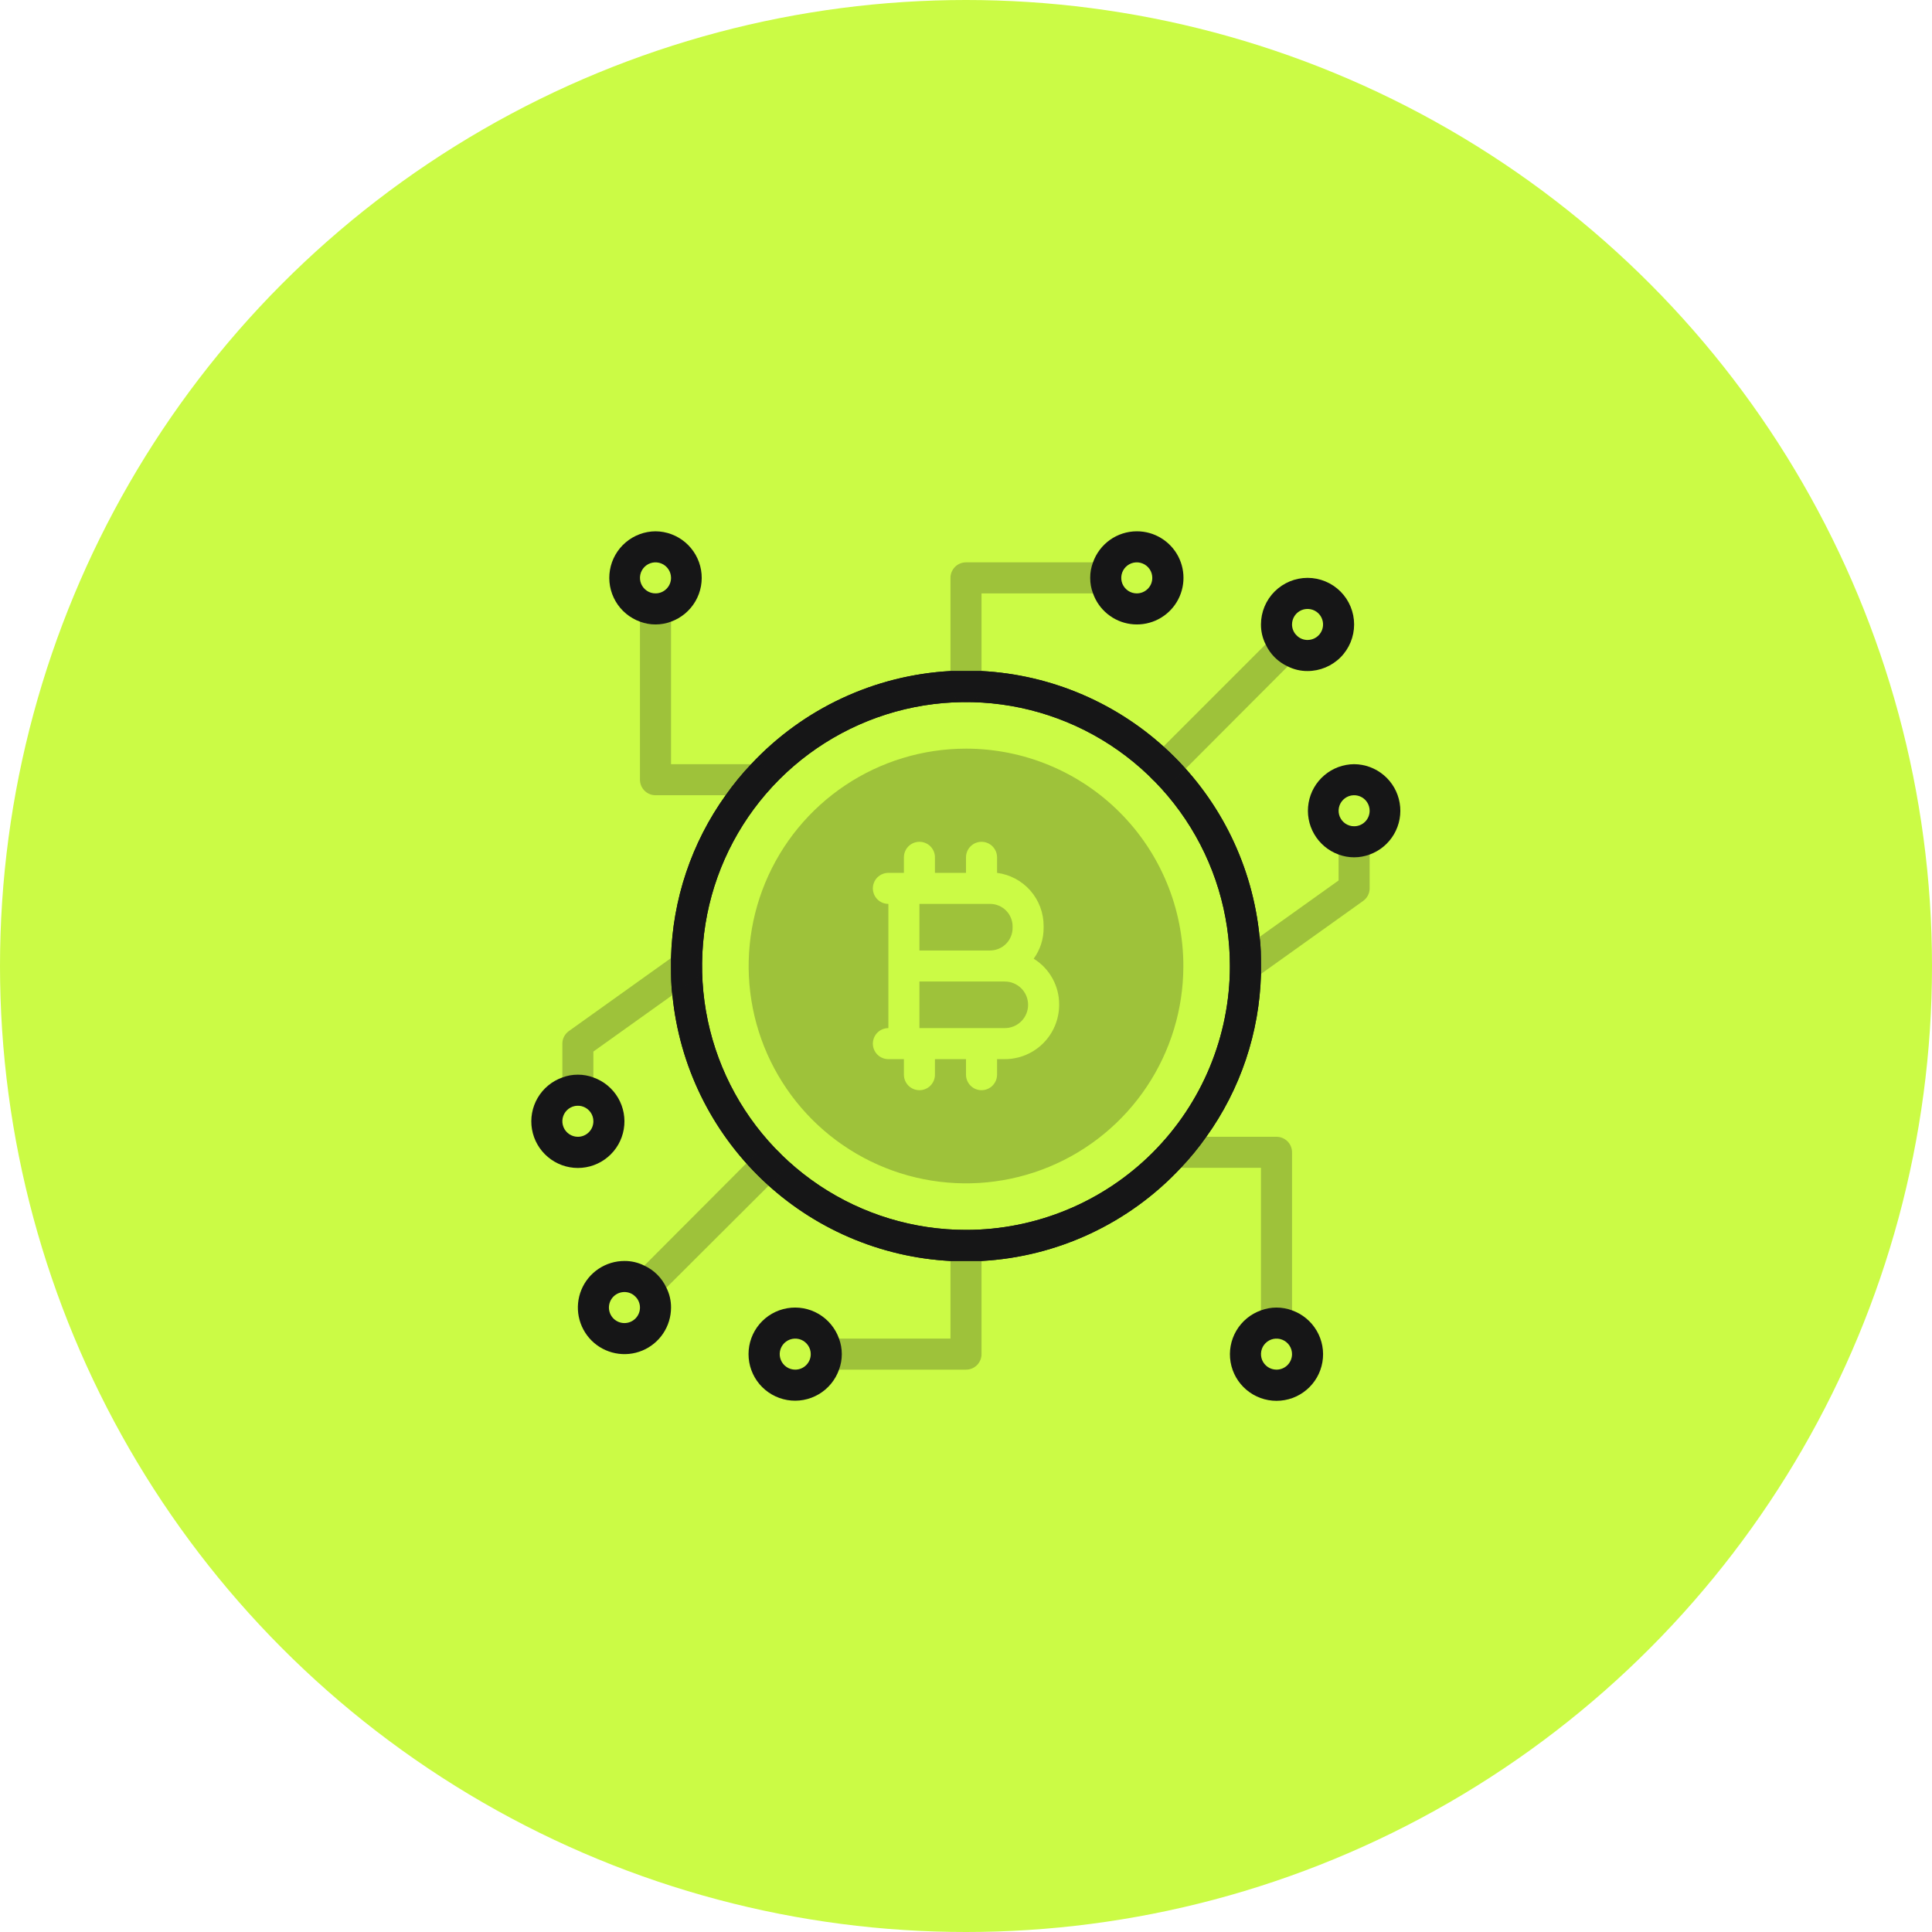<svg width="80" height="80" viewBox="0 0 80 80" fill="none" xmlns="http://www.w3.org/2000/svg">
<circle cx="40" cy="40" r="40" fill="#CBFB45"/>
<g clip-path="url(#clip0_277_11163)">
<path d="M52.156 38.798C51.873 35.888 50.555 33.177 48.442 31.156C46.33 29.136 43.562 27.94 40.643 27.786H40H39.357C36.211 27.959 33.254 29.341 31.103 31.643C30.72 32.045 30.368 32.475 30.049 32.928C28.637 34.897 27.849 37.244 27.786 39.666C27.786 39.775 27.786 39.891 27.786 40C27.786 40.405 27.786 40.81 27.843 41.202C28.127 44.112 29.445 46.823 31.558 48.844C33.67 50.864 36.438 52.06 39.357 52.214H40H40.643C43.789 52.041 46.746 50.659 48.897 48.357C49.279 47.955 49.632 47.525 49.951 47.071C51.363 45.103 52.151 42.756 52.214 40.334C52.214 40.225 52.214 40.109 52.214 40C52.214 39.595 52.214 39.19 52.156 38.798ZM40 50.928C37.839 50.928 35.725 50.288 33.928 49.087C32.131 47.886 30.73 46.179 29.903 44.182C29.076 42.185 28.86 39.988 29.281 37.868C29.703 35.748 30.744 33.801 32.272 32.272C33.801 30.744 35.748 29.703 37.868 29.281C39.988 28.86 42.185 29.076 44.182 29.903C46.179 30.73 47.886 32.131 49.087 33.928C50.288 35.725 50.928 37.839 50.928 40C50.928 42.898 49.777 45.678 47.728 47.728C45.678 49.777 42.898 50.928 40 50.928Z" fill="#161617"/>
<path d="M52.156 38.798C51.873 35.888 50.555 33.177 48.442 31.156C46.33 29.136 43.562 27.94 40.643 27.786H40H39.357C36.211 27.959 33.254 29.341 31.103 31.643C30.72 32.045 30.368 32.475 30.049 32.928C28.637 34.897 27.849 37.244 27.786 39.666C27.786 39.775 27.786 39.891 27.786 40C27.786 40.405 27.786 40.81 27.843 41.202C28.127 44.112 29.445 46.823 31.558 48.844C33.67 50.864 36.438 52.06 39.357 52.214H40H40.643C43.789 52.041 46.746 50.659 48.897 48.357C49.279 47.955 49.632 47.525 49.951 47.071C51.363 45.103 52.151 42.756 52.214 40.334C52.214 40.225 52.214 40.109 52.214 40C52.214 39.595 52.214 39.19 52.156 38.798ZM40 50.928C37.839 50.928 35.725 50.288 33.928 49.087C32.131 47.886 30.73 46.179 29.903 44.182C29.076 42.185 28.86 39.988 29.281 37.868C29.703 35.748 30.744 33.801 32.272 32.272C33.801 30.744 35.748 29.703 37.868 29.281C39.988 28.86 42.185 29.076 44.182 29.903C46.179 30.73 47.886 32.131 49.087 33.928C50.288 35.725 50.928 37.839 50.928 40C50.928 42.898 49.777 45.678 47.728 47.728C45.678 49.777 42.898 50.928 40 50.928Z" fill="#161617"/>
<g opacity="0.5">
<path opacity="0.5" d="M41.003 37.429H38.071V39.357H41.003C41.248 39.355 41.482 39.257 41.656 39.084C41.829 38.911 41.927 38.676 41.929 38.431V38.354C41.927 38.109 41.829 37.875 41.656 37.702C41.482 37.528 41.248 37.43 41.003 37.429ZM41.003 37.429H38.071V39.357H41.003C41.248 39.355 41.482 39.257 41.656 39.084C41.829 38.911 41.927 38.676 41.929 38.431V38.354C41.927 38.109 41.829 37.875 41.656 37.702C41.482 37.528 41.248 37.43 41.003 37.429ZM41.003 37.429H38.071V39.357H41.003C41.248 39.355 41.482 39.257 41.656 39.084C41.829 38.911 41.927 38.676 41.929 38.431V38.354C41.927 38.109 41.829 37.875 41.656 37.702C41.482 37.528 41.248 37.43 41.003 37.429ZM41.607 40.643H38.071V42.571H41.607C41.863 42.571 42.108 42.47 42.289 42.289C42.47 42.108 42.571 41.863 42.571 41.607C42.571 41.351 42.47 41.106 42.289 40.925C42.108 40.745 41.863 40.643 41.607 40.643ZM41.607 40.643H38.071V42.571H41.607C41.863 42.571 42.108 42.47 42.289 42.289C42.47 42.108 42.571 41.863 42.571 41.607C42.571 41.351 42.47 41.106 42.289 40.925C42.108 40.745 41.863 40.643 41.607 40.643ZM41.003 37.429H38.071V39.357H41.003C41.248 39.355 41.482 39.257 41.656 39.084C41.829 38.911 41.927 38.676 41.929 38.431V38.354C41.927 38.109 41.829 37.875 41.656 37.702C41.482 37.528 41.248 37.43 41.003 37.429ZM41.929 38.431V38.354C41.927 38.109 41.829 37.875 41.656 37.702C41.482 37.528 41.248 37.43 41.003 37.429H38.071V39.357H41.003C41.248 39.355 41.482 39.257 41.656 39.084C41.829 38.911 41.927 38.676 41.929 38.431ZM41.607 40.643H38.071V42.571H41.607C41.863 42.571 42.108 42.47 42.289 42.289C42.47 42.108 42.571 41.863 42.571 41.607C42.571 41.351 42.47 41.106 42.289 40.925C42.108 40.745 41.863 40.643 41.607 40.643ZM40 31C38.22 31 36.48 31.528 35 32.517C33.52 33.506 32.366 34.911 31.685 36.556C31.004 38.2 30.826 40.01 31.173 41.756C31.52 43.502 32.377 45.105 33.636 46.364C34.895 47.623 36.498 48.48 38.244 48.827C39.99 49.174 41.8 48.996 43.444 48.315C45.089 47.634 46.494 46.48 47.483 45C48.472 43.52 49 41.78 49 40C49 37.613 48.052 35.324 46.364 33.636C44.676 31.948 42.387 31 40 31ZM41.607 43.857H41.286V44.5C41.286 44.67 41.218 44.834 41.097 44.955C40.977 45.075 40.813 45.143 40.643 45.143C40.472 45.143 40.309 45.075 40.188 44.955C40.068 44.834 40 44.67 40 44.5V43.857H38.714V44.5C38.714 44.67 38.647 44.834 38.526 44.955C38.405 45.075 38.242 45.143 38.071 45.143C37.901 45.143 37.737 45.075 37.617 44.955C37.496 44.834 37.429 44.67 37.429 44.5V43.857H36.786C36.615 43.857 36.452 43.789 36.331 43.669C36.211 43.548 36.143 43.385 36.143 43.214C36.143 43.044 36.211 42.88 36.331 42.76C36.452 42.639 36.615 42.571 36.786 42.571V37.429C36.615 37.429 36.452 37.361 36.331 37.24C36.211 37.12 36.143 36.956 36.143 36.786C36.143 36.615 36.211 36.452 36.331 36.331C36.452 36.211 36.615 36.143 36.786 36.143H37.429V35.5C37.429 35.33 37.496 35.166 37.617 35.045C37.737 34.925 37.901 34.857 38.071 34.857C38.242 34.857 38.405 34.925 38.526 35.045C38.647 35.166 38.714 35.33 38.714 35.5V36.143H40V35.5C40 35.33 40.068 35.166 40.188 35.045C40.309 34.925 40.472 34.857 40.643 34.857C40.813 34.857 40.977 34.925 41.097 35.045C41.218 35.166 41.286 35.33 41.286 35.5V36.143C41.819 36.212 42.308 36.472 42.663 36.875C43.018 37.279 43.214 37.798 43.214 38.335V38.412C43.218 38.874 43.074 39.325 42.803 39.698C43.128 39.898 43.396 40.179 43.581 40.514C43.766 40.849 43.861 41.225 43.857 41.607C43.857 42.204 43.62 42.776 43.198 43.198C42.776 43.62 42.204 43.857 41.607 43.857ZM41.929 38.431V38.354C41.927 38.109 41.829 37.875 41.656 37.702C41.482 37.528 41.248 37.43 41.003 37.429H38.071V39.357H41.003C41.248 39.355 41.482 39.257 41.656 39.084C41.829 38.911 41.927 38.676 41.929 38.431ZM41.607 40.643H38.071V42.571H41.607C41.863 42.571 42.108 42.47 42.289 42.289C42.47 42.108 42.571 41.863 42.571 41.607C42.571 41.351 42.47 41.106 42.289 40.925C42.108 40.745 41.863 40.643 41.607 40.643ZM41.607 40.643H38.071V42.571H41.607C41.863 42.571 42.108 42.47 42.289 42.289C42.47 42.108 42.571 41.863 42.571 41.607C42.571 41.351 42.47 41.106 42.289 40.925C42.108 40.745 41.863 40.643 41.607 40.643ZM41.003 37.429H38.071V39.357H41.003C41.248 39.355 41.482 39.257 41.656 39.084C41.829 38.911 41.927 38.676 41.929 38.431V38.354C41.927 38.109 41.829 37.875 41.656 37.702C41.482 37.528 41.248 37.43 41.003 37.429ZM41.003 37.429H38.071V39.357H41.003C41.248 39.355 41.482 39.257 41.656 39.084C41.829 38.911 41.927 38.676 41.929 38.431V38.354C41.927 38.109 41.829 37.875 41.656 37.702C41.482 37.528 41.248 37.43 41.003 37.429ZM41.607 40.643H38.071V42.571H41.607C41.863 42.571 42.108 42.47 42.289 42.289C42.47 42.108 42.571 41.863 42.571 41.607C42.571 41.351 42.47 41.106 42.289 40.925C42.108 40.745 41.863 40.643 41.607 40.643ZM41.003 37.429H38.071V39.357H41.003C41.248 39.355 41.482 39.257 41.656 39.084C41.829 38.911 41.927 38.676 41.929 38.431V38.354C41.927 38.109 41.829 37.875 41.656 37.702C41.482 37.528 41.248 37.43 41.003 37.429ZM41.003 37.429H38.071V39.357H41.003C41.248 39.355 41.482 39.257 41.656 39.084C41.829 38.911 41.927 38.676 41.929 38.431V38.354C41.927 38.109 41.829 37.875 41.656 37.702C41.482 37.528 41.248 37.43 41.003 37.429Z" fill="#161617"/>
</g>
<g opacity="0.5">
<path opacity="0.5" d="M40 29.071C39.83 29.071 39.666 29.004 39.545 28.883C39.425 28.762 39.357 28.599 39.357 28.428V23.928C39.357 23.758 39.425 23.595 39.545 23.474C39.666 23.353 39.83 23.286 40 23.286H45.786C45.956 23.286 46.12 23.353 46.24 23.474C46.361 23.595 46.429 23.758 46.429 23.928C46.429 24.099 46.361 24.262 46.24 24.383C46.12 24.504 45.956 24.571 45.786 24.571H40.643V28.428C40.643 28.599 40.575 28.762 40.455 28.883C40.334 29.004 40.17 29.071 40 29.071Z" fill="#161617"/>
</g>
<path d="M47.071 22C46.673 22.001 46.286 22.125 45.961 22.355C45.637 22.586 45.391 22.911 45.259 23.286C45.181 23.491 45.142 23.709 45.143 23.929C45.142 24.148 45.181 24.366 45.259 24.571C45.377 24.905 45.584 25.2 45.858 25.423C46.132 25.647 46.463 25.791 46.813 25.839C47.164 25.887 47.521 25.838 47.845 25.698C48.17 25.556 48.449 25.329 48.653 25.04C48.857 24.751 48.977 24.411 49.001 24.058C49.025 23.705 48.951 23.352 48.788 23.038C48.624 22.724 48.378 22.462 48.075 22.279C47.773 22.095 47.425 21.999 47.071 22ZM47.071 24.571C46.944 24.571 46.82 24.534 46.714 24.463C46.609 24.392 46.526 24.292 46.477 24.175C46.429 24.057 46.416 23.928 46.441 23.803C46.466 23.678 46.527 23.564 46.617 23.474C46.707 23.384 46.821 23.323 46.946 23.298C47.071 23.273 47.2 23.286 47.317 23.335C47.435 23.383 47.535 23.466 47.606 23.571C47.677 23.677 47.714 23.801 47.714 23.929C47.714 24.099 47.647 24.263 47.526 24.383C47.405 24.504 47.242 24.571 47.071 24.571Z" fill="#161617"/>
<g opacity="0.5">
<path opacity="0.5" d="M40 56.714H34.214C34.044 56.714 33.88 56.647 33.76 56.526C33.639 56.405 33.572 56.242 33.572 56.071C33.572 55.901 33.639 55.737 33.76 55.617C33.88 55.496 34.044 55.428 34.214 55.428H39.357V51.571C39.357 51.401 39.425 51.237 39.545 51.117C39.666 50.996 39.83 50.928 40 50.928C40.171 50.928 40.334 50.996 40.455 51.117C40.575 51.237 40.643 51.401 40.643 51.571V56.071C40.643 56.242 40.575 56.405 40.455 56.526C40.334 56.647 40.171 56.714 40 56.714Z" fill="#161617"/>
</g>
<path d="M34.742 55.428C34.59 55 34.291 54.638 33.899 54.408C33.507 54.178 33.045 54.094 32.597 54.171C32.149 54.248 31.742 54.48 31.449 54.828C31.155 55.176 30.995 55.617 30.995 56.071C30.995 56.526 31.155 56.967 31.449 57.315C31.742 57.662 32.149 57.895 32.597 57.972C33.045 58.049 33.507 57.965 33.899 57.735C34.291 57.505 34.59 57.143 34.742 56.714C34.896 56.3 34.896 55.843 34.742 55.428ZM32.929 56.714C32.801 56.714 32.677 56.677 32.572 56.606C32.466 56.535 32.383 56.435 32.335 56.317C32.286 56.2 32.273 56.071 32.298 55.946C32.323 55.821 32.384 55.707 32.474 55.617C32.564 55.527 32.678 55.466 32.803 55.441C32.928 55.416 33.057 55.429 33.175 55.477C33.292 55.526 33.392 55.608 33.463 55.714C33.534 55.82 33.572 55.944 33.572 56.071C33.572 56.242 33.504 56.405 33.383 56.526C33.263 56.647 33.099 56.714 32.929 56.714Z" fill="#161617"/>
<path d="M54.143 23.928C53.631 23.928 53.141 24.132 52.779 24.493C52.417 24.855 52.214 25.346 52.214 25.857C52.212 26.143 52.278 26.425 52.407 26.68C52.592 27.084 52.916 27.407 53.32 27.593C53.575 27.722 53.857 27.788 54.143 27.786C54.654 27.786 55.145 27.582 55.507 27.221C55.868 26.859 56.071 26.369 56.071 25.857C56.071 25.346 55.868 24.855 55.507 24.493C55.145 24.132 54.654 23.928 54.143 23.928ZM54.143 26.5C53.986 26.5 53.836 26.442 53.718 26.339L53.661 26.281C53.557 26.164 53.5 26.013 53.5 25.857C53.5 25.73 53.538 25.606 53.608 25.5C53.679 25.394 53.779 25.312 53.897 25.263C54.014 25.215 54.144 25.202 54.268 25.227C54.393 25.251 54.507 25.313 54.597 25.402C54.687 25.492 54.748 25.607 54.773 25.732C54.798 25.856 54.785 25.986 54.737 26.103C54.688 26.221 54.606 26.321 54.5 26.392C54.394 26.462 54.27 26.5 54.143 26.5Z" fill="#161617"/>
<g opacity="0.5">
<path opacity="0.5" d="M48.184 32.459C48.098 32.463 48.012 32.45 47.931 32.42C47.851 32.39 47.777 32.345 47.714 32.286C47.654 32.226 47.606 32.155 47.574 32.077C47.541 31.998 47.524 31.914 47.524 31.829C47.524 31.744 47.541 31.66 47.574 31.582C47.606 31.504 47.654 31.433 47.714 31.373L52.78 26.307C52.84 26.247 52.911 26.2 52.989 26.167C53.068 26.135 53.152 26.118 53.236 26.118C53.321 26.118 53.405 26.135 53.483 26.167C53.562 26.2 53.633 26.247 53.693 26.307C53.753 26.367 53.8 26.438 53.833 26.517C53.865 26.595 53.882 26.679 53.882 26.764C53.882 26.848 53.865 26.932 53.833 27.011C53.8 27.089 53.753 27.16 53.693 27.22L48.64 32.286C48.517 32.401 48.353 32.464 48.184 32.459Z" fill="#161617"/>
</g>
<path d="M27.593 53.32C27.407 52.916 27.084 52.592 26.68 52.407C26.425 52.278 26.143 52.212 25.857 52.214C25.476 52.214 25.103 52.327 24.786 52.539C24.468 52.751 24.221 53.052 24.075 53.405C23.929 53.757 23.891 54.145 23.965 54.519C24.04 54.893 24.224 55.237 24.493 55.507C24.763 55.776 25.107 55.96 25.481 56.034C25.855 56.109 26.243 56.071 26.595 55.925C26.948 55.779 27.249 55.531 27.461 55.214C27.672 54.897 27.786 54.524 27.786 54.143C27.788 53.857 27.722 53.575 27.593 53.32ZM25.857 54.786C25.686 54.786 25.523 54.718 25.402 54.597C25.282 54.477 25.214 54.313 25.214 54.143C25.214 53.972 25.282 53.809 25.402 53.688C25.523 53.568 25.686 53.5 25.857 53.5C26.013 53.5 26.164 53.557 26.281 53.661C26.35 53.721 26.405 53.795 26.442 53.878C26.48 53.961 26.5 54.051 26.5 54.143C26.5 54.313 26.432 54.477 26.312 54.597C26.191 54.718 26.027 54.786 25.857 54.786Z" fill="#161617"/>
<g opacity="0.5">
<path opacity="0.5" d="M26.764 53.879C26.679 53.88 26.595 53.864 26.517 53.831C26.438 53.8 26.367 53.752 26.307 53.693C26.247 53.633 26.199 53.562 26.166 53.484C26.134 53.405 26.117 53.321 26.117 53.236C26.117 53.151 26.134 53.067 26.166 52.989C26.199 52.911 26.247 52.84 26.307 52.78L31.36 47.714C31.483 47.591 31.649 47.523 31.823 47.523C31.996 47.523 32.163 47.591 32.286 47.714C32.408 47.837 32.477 48.003 32.477 48.177C32.477 48.351 32.408 48.517 32.286 48.64L27.22 53.693C27.16 53.752 27.089 53.8 27.01 53.831C26.932 53.864 26.848 53.88 26.764 53.879Z" fill="#161617"/>
</g>
<g opacity="0.5">
<path opacity="0.5" d="M31.379 32.929H27.143C26.972 32.929 26.809 32.861 26.688 32.74C26.568 32.62 26.5 32.456 26.5 32.286V25.214C26.5 25.044 26.568 24.88 26.688 24.76C26.809 24.639 26.972 24.572 27.143 24.572C27.313 24.572 27.477 24.639 27.597 24.76C27.718 24.88 27.786 25.044 27.786 25.214V31.643H31.379C31.55 31.643 31.713 31.711 31.834 31.831C31.954 31.952 32.022 32.115 32.022 32.286C32.022 32.456 31.954 32.62 31.834 32.74C31.713 32.861 31.55 32.929 31.379 32.929Z" fill="#161617"/>
</g>
<path d="M27.143 22C26.691 22.003 26.254 22.166 25.909 22.459C25.564 22.752 25.334 23.156 25.257 23.602C25.18 24.048 25.263 24.506 25.49 24.897C25.717 25.288 26.075 25.587 26.5 25.741C26.915 25.896 27.371 25.896 27.786 25.741C28.211 25.587 28.568 25.288 28.796 24.897C29.023 24.506 29.105 24.048 29.029 23.602C28.952 23.156 28.721 22.752 28.377 22.459C28.032 22.166 27.595 22.003 27.143 22ZM27.143 24.571C27.016 24.571 26.891 24.534 26.786 24.463C26.68 24.392 26.598 24.292 26.549 24.175C26.5 24.057 26.488 23.928 26.512 23.803C26.537 23.678 26.598 23.564 26.688 23.474C26.778 23.384 26.893 23.323 27.017 23.298C27.142 23.273 27.271 23.286 27.389 23.335C27.506 23.383 27.607 23.466 27.677 23.571C27.748 23.677 27.786 23.801 27.786 23.929C27.786 24.099 27.718 24.263 27.597 24.383C27.477 24.504 27.313 24.571 27.143 24.571Z" fill="#161617"/>
<g opacity="0.5">
<path opacity="0.5" d="M52.857 55.429C52.687 55.429 52.523 55.361 52.403 55.24C52.282 55.12 52.214 54.956 52.214 54.786V48.357H48.621C48.45 48.357 48.287 48.289 48.166 48.169C48.045 48.048 47.978 47.885 47.978 47.714C47.978 47.544 48.045 47.38 48.166 47.26C48.287 47.139 48.45 47.072 48.621 47.072H52.857C53.028 47.072 53.191 47.139 53.312 47.26C53.432 47.38 53.5 47.544 53.5 47.714V54.786C53.5 54.956 53.432 55.12 53.312 55.24C53.191 55.361 53.028 55.429 52.857 55.429Z" fill="#161617"/>
</g>
<path d="M53.5 54.259C53.085 54.105 52.629 54.105 52.214 54.259C51.785 54.41 51.424 54.709 51.194 55.101C50.963 55.493 50.879 55.955 50.956 56.403C51.033 56.852 51.266 57.258 51.614 57.551C51.962 57.845 52.402 58.005 52.857 58.005C53.312 58.005 53.752 57.845 54.1 57.551C54.448 57.258 54.681 56.852 54.758 56.403C54.835 55.955 54.751 55.493 54.52 55.101C54.29 54.709 53.929 54.41 53.5 54.259ZM52.857 56.714C52.73 56.714 52.606 56.677 52.5 56.606C52.394 56.535 52.312 56.435 52.263 56.318C52.215 56.2 52.202 56.071 52.227 55.946C52.251 55.821 52.313 55.707 52.403 55.617C52.492 55.527 52.607 55.466 52.732 55.441C52.856 55.416 52.986 55.429 53.103 55.478C53.221 55.526 53.321 55.609 53.392 55.714C53.462 55.82 53.5 55.944 53.5 56.072C53.5 56.242 53.432 56.406 53.312 56.526C53.191 56.647 53.028 56.714 52.857 56.714Z" fill="#161617"/>
<path d="M24.571 44.616C24.366 44.538 24.148 44.499 23.929 44.5C23.709 44.499 23.491 44.538 23.286 44.616C22.857 44.767 22.495 45.066 22.265 45.458C22.035 45.851 21.951 46.312 22.028 46.76C22.105 47.209 22.338 47.615 22.686 47.908C23.033 48.202 23.474 48.363 23.929 48.363C24.384 48.363 24.824 48.202 25.172 47.908C25.52 47.615 25.752 47.209 25.829 46.76C25.906 46.312 25.822 45.851 25.592 45.458C25.362 45.066 25 44.767 24.571 44.616ZM23.929 47.072C23.801 47.072 23.677 47.034 23.571 46.963C23.466 46.892 23.383 46.792 23.335 46.675C23.286 46.557 23.273 46.428 23.298 46.303C23.323 46.178 23.384 46.064 23.474 45.974C23.564 45.884 23.678 45.823 23.803 45.798C23.928 45.773 24.057 45.786 24.175 45.835C24.292 45.883 24.392 45.966 24.463 46.072C24.534 46.177 24.571 46.301 24.571 46.429C24.571 46.599 24.504 46.763 24.383 46.883C24.263 47.004 24.099 47.072 23.929 47.072Z" fill="#161617"/>
<g opacity="0.5">
<path opacity="0.5" d="M23.928 45.786C23.758 45.786 23.595 45.718 23.474 45.597C23.353 45.477 23.286 45.313 23.286 45.143V43.214C23.286 43.112 23.311 43.012 23.358 42.921C23.405 42.831 23.473 42.753 23.556 42.694L28.056 39.479C28.194 39.397 28.358 39.37 28.516 39.403C28.673 39.437 28.812 39.528 28.906 39.658C29 39.789 29.041 39.95 29.021 40.11C29.002 40.27 28.924 40.416 28.801 40.521L24.571 43.542V45.143C24.571 45.313 24.504 45.477 24.383 45.597C24.262 45.718 24.099 45.786 23.928 45.786Z" fill="#161617"/>
</g>
<path d="M56.071 31.643C55.619 31.646 55.182 31.809 54.838 32.102C54.493 32.394 54.262 32.799 54.186 33.245C54.109 33.691 54.191 34.149 54.419 34.54C54.646 34.931 55.003 35.23 55.428 35.384C55.843 35.538 56.3 35.538 56.714 35.384C57.139 35.23 57.497 34.931 57.724 34.54C57.951 34.149 58.034 33.691 57.957 33.245C57.88 32.799 57.65 32.394 57.305 32.102C56.96 31.809 56.524 31.646 56.071 31.643ZM56.071 34.214C55.944 34.214 55.82 34.176 55.714 34.106C55.608 34.035 55.526 33.935 55.477 33.817C55.429 33.7 55.416 33.571 55.441 33.446C55.466 33.321 55.527 33.207 55.617 33.117C55.707 33.027 55.821 32.966 55.946 32.941C56.071 32.916 56.2 32.929 56.317 32.977C56.435 33.026 56.535 33.108 56.606 33.214C56.676 33.32 56.714 33.444 56.714 33.571C56.714 33.742 56.647 33.905 56.526 34.026C56.405 34.147 56.242 34.214 56.071 34.214Z" fill="#161617"/>
<g opacity="0.5">
<path opacity="0.5" d="M51.571 40.643C51.436 40.642 51.304 40.598 51.195 40.518C51.086 40.438 51.005 40.325 50.963 40.196C50.922 40.067 50.922 39.928 50.965 39.8C51.007 39.671 51.089 39.559 51.199 39.479L55.428 36.458V34.857C55.428 34.687 55.496 34.523 55.617 34.403C55.737 34.282 55.901 34.214 56.071 34.214C56.242 34.214 56.405 34.282 56.526 34.403C56.647 34.523 56.714 34.687 56.714 34.857V36.786C56.714 36.888 56.689 36.988 56.642 37.079C56.595 37.169 56.527 37.247 56.444 37.306L51.944 40.521C51.836 40.599 51.705 40.642 51.571 40.643Z" fill="#161617"/>
</g>
</g>
<defs>
<clipPath id="clip0_277_11163">
<rect width="36" height="36" fill="white" transform="translate(22 22)"/>
</clipPath>
</defs>
</svg>
